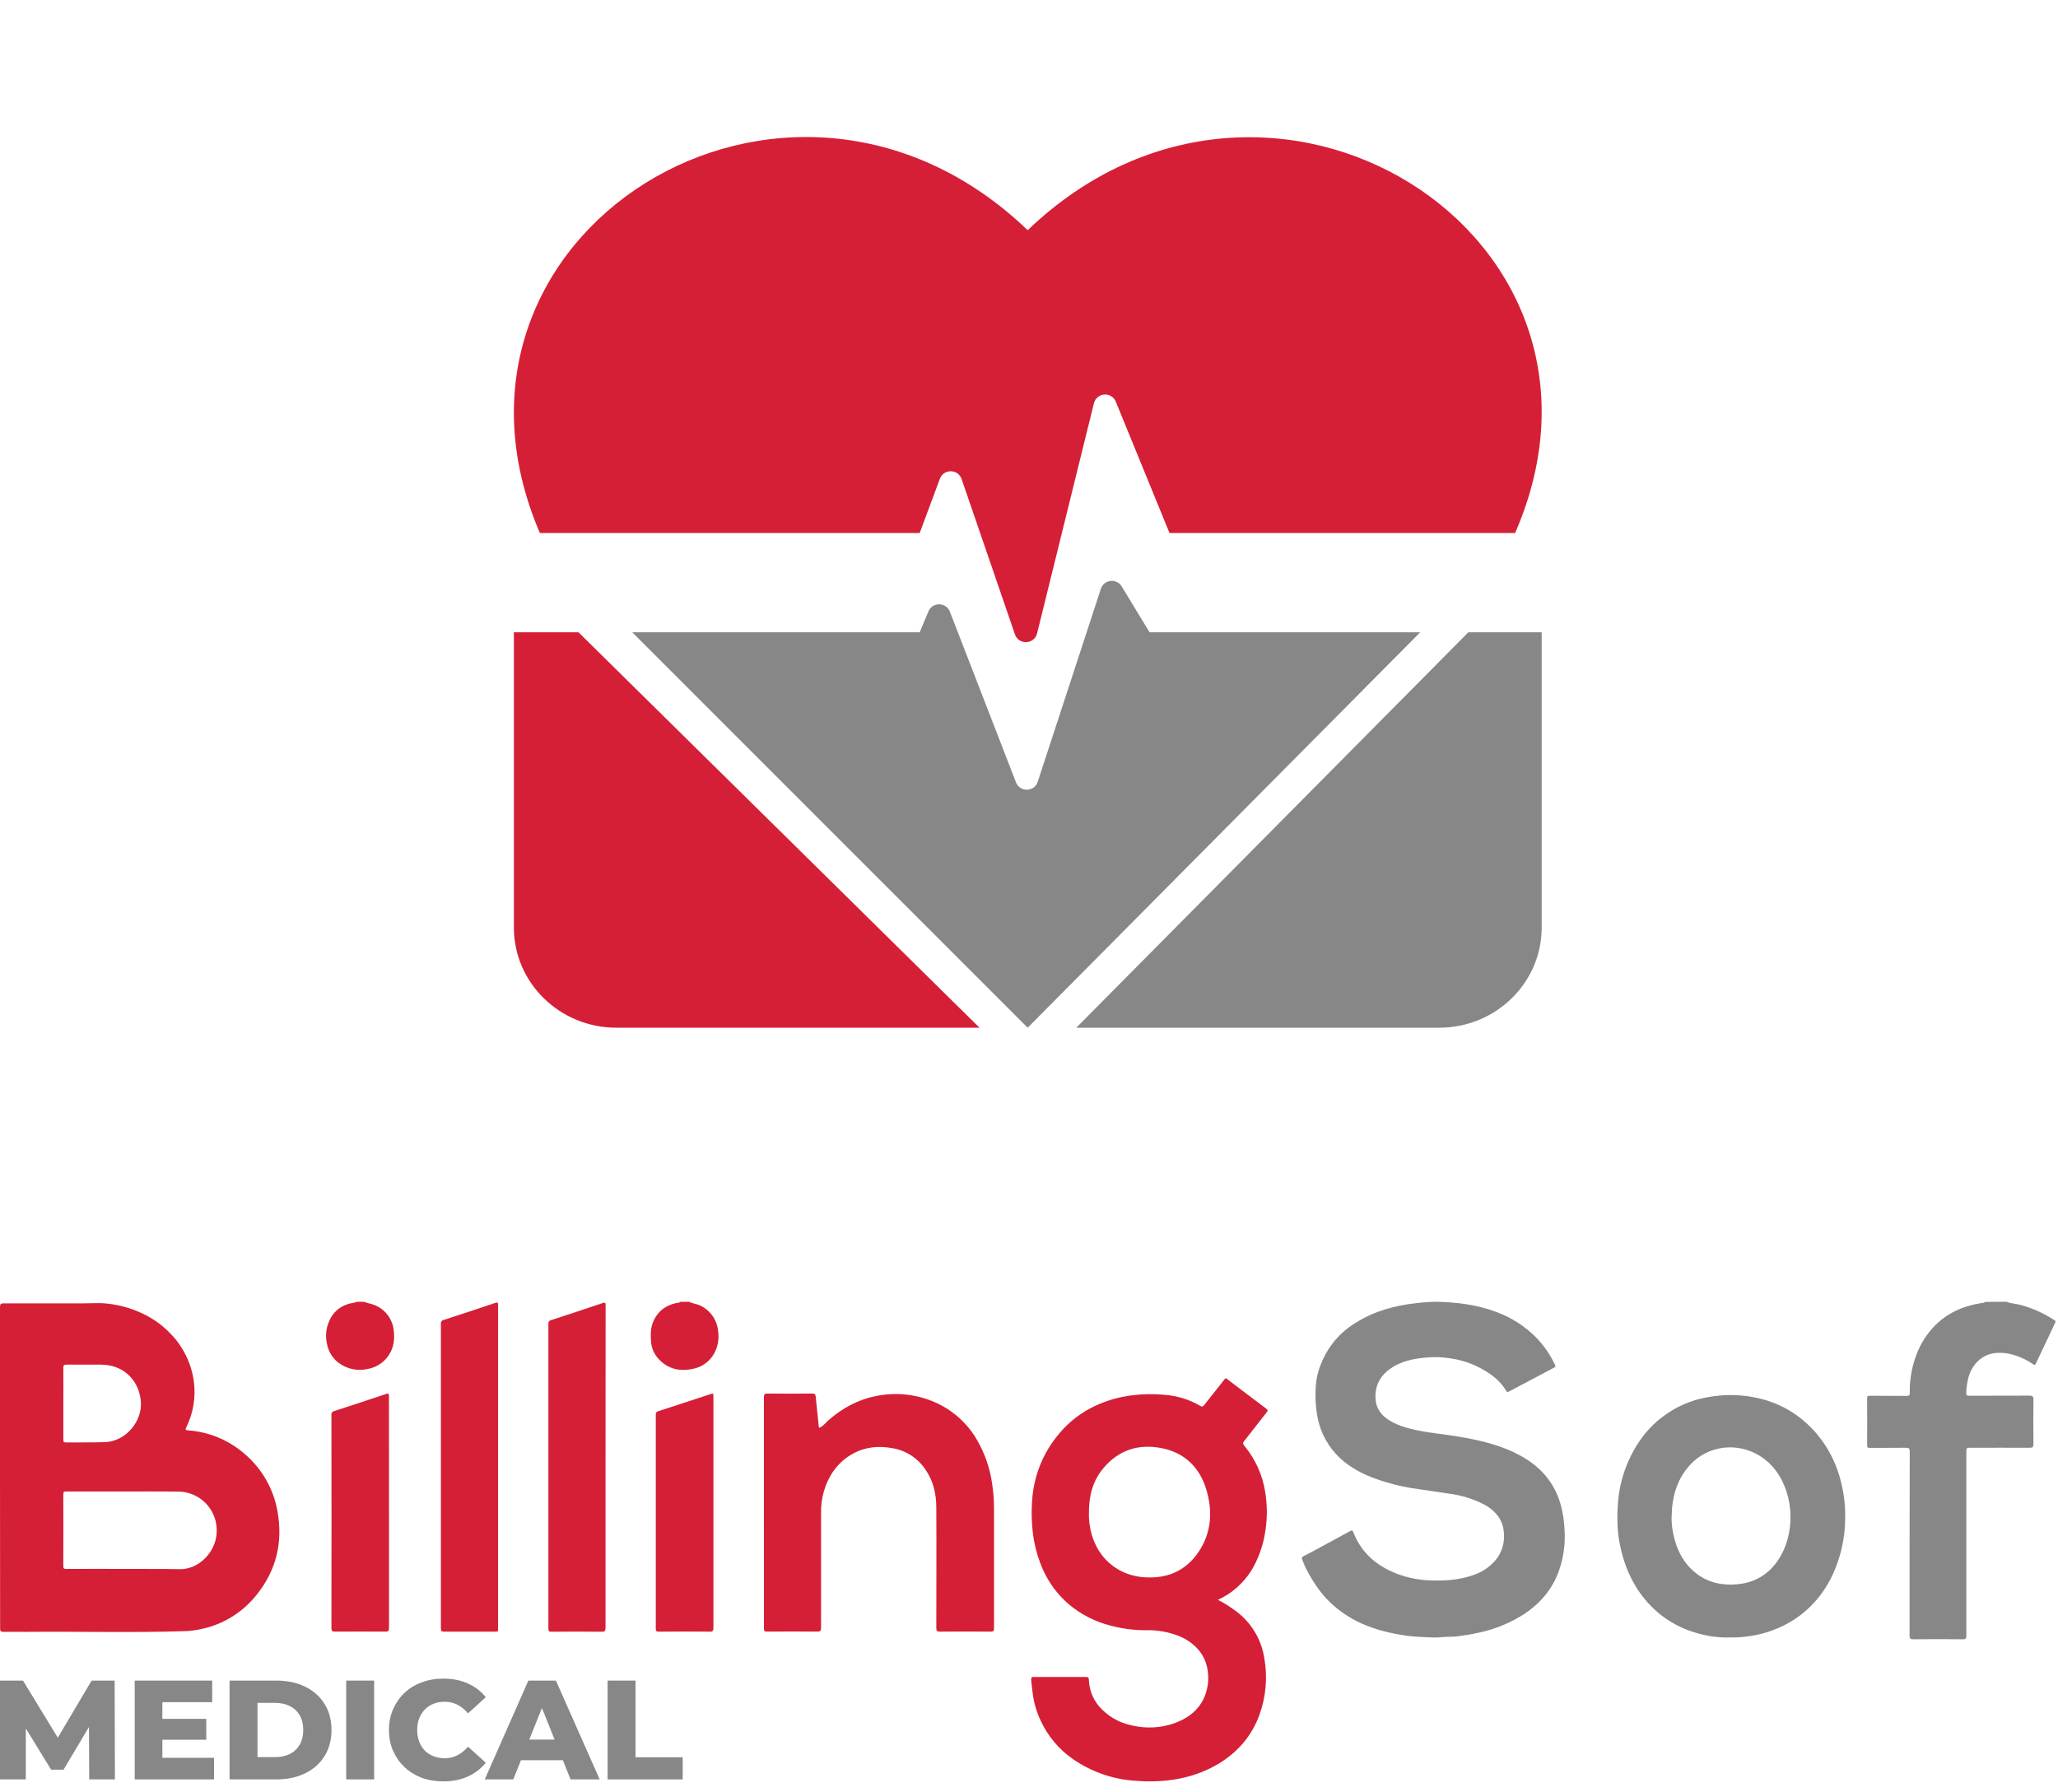 <svg width="178" height="155" viewBox="0 0 178 155" fill="none" xmlns="http://www.w3.org/2000/svg">
<path d="M52.552 153.913V145.365H54.969V151.996H59.048V153.913H52.552Z" fill="#878787"/>
<path d="M41.927 153.913L45.7 145.365H48.081L51.867 153.913H49.351L46.396 146.55H47.349L44.394 153.913H41.927ZM43.991 152.252L44.614 150.469H48.79L49.412 152.252H43.991Z" fill="#878787"/>
<path d="M38.342 154.084C37.666 154.084 37.039 153.978 36.461 153.766C35.892 153.547 35.395 153.237 34.972 152.838C34.557 152.439 34.231 151.971 33.995 151.434C33.759 150.889 33.641 150.29 33.641 149.639C33.641 148.988 33.759 148.394 33.995 147.856C34.231 147.311 34.557 146.839 34.972 146.44C35.395 146.041 35.892 145.736 36.461 145.524C37.039 145.304 37.666 145.194 38.342 145.194C39.132 145.194 39.836 145.333 40.454 145.61C41.081 145.886 41.602 146.285 42.017 146.806L40.479 148.198C40.202 147.873 39.897 147.624 39.563 147.453C39.237 147.282 38.871 147.197 38.464 147.197C38.114 147.197 37.792 147.254 37.499 147.368C37.206 147.482 36.954 147.649 36.742 147.869C36.539 148.08 36.376 148.337 36.254 148.638C36.14 148.939 36.083 149.273 36.083 149.639C36.083 150.005 36.14 150.339 36.254 150.64C36.376 150.942 36.539 151.202 36.742 151.422C36.954 151.633 37.206 151.796 37.499 151.91C37.792 152.024 38.114 152.081 38.464 152.081C38.871 152.081 39.237 151.996 39.563 151.825C39.897 151.654 40.202 151.406 40.479 151.08L42.017 152.472C41.602 152.985 41.081 153.384 40.454 153.669C39.836 153.945 39.132 154.084 38.342 154.084Z" fill="#878787"/>
<path d="M29.942 153.913V145.365H32.36V153.913H29.942Z" fill="#878787"/>
<path d="M19.855 153.913V145.365H23.896C24.841 145.365 25.671 145.54 26.387 145.89C27.104 146.24 27.661 146.733 28.06 147.368C28.467 148.003 28.671 148.76 28.671 149.639C28.671 150.51 28.467 151.267 28.06 151.91C27.661 152.545 27.104 153.038 26.387 153.388C25.671 153.738 24.841 153.913 23.896 153.913H19.855ZM22.272 151.983H23.799C24.287 151.983 24.71 151.894 25.069 151.715C25.435 151.528 25.72 151.259 25.923 150.909C26.127 150.551 26.229 150.127 26.229 149.639C26.229 149.142 26.127 148.719 25.923 148.369C25.72 148.019 25.435 147.754 25.069 147.575C24.71 147.388 24.287 147.295 23.799 147.295H22.272V151.983Z" fill="#878787"/>
<path d="M13.873 148.674H17.841V150.482H13.873V148.674ZM14.043 152.045H18.513V153.913H11.65V145.365H18.354V147.233H14.043V152.045Z" fill="#878787"/>
<path d="M0 153.913V145.365H1.99L5.531 151.178H4.481L7.925 145.365H9.915L9.94 153.913H7.717L7.693 148.748H8.071L5.495 153.07H4.42L1.771 148.748H2.235V153.913H0Z" fill="#878787"/>
<path d="M173.556 112.6C173.942 112.762 174.36 112.764 174.759 112.871C175.801 113.154 176.796 113.602 177.707 114.201C177.796 114.258 177.806 114.305 177.767 114.389C177.206 115.574 176.646 116.758 176.087 117.942C176.014 118.098 175.945 118.068 175.825 117.99C175.196 117.556 174.494 117.25 173.757 117.091C172.768 116.909 171.844 117.009 171.066 117.737C170.662 118.133 170.376 118.644 170.242 119.206C170.132 119.62 170.073 120.047 170.065 120.476C170.065 120.69 170.125 120.73 170.316 120.728C172.055 120.728 173.793 120.728 175.533 120.718C175.805 120.718 175.881 120.783 175.877 121.073C175.861 122.353 175.862 123.631 175.877 124.911C175.877 125.177 175.796 125.229 175.564 125.227C173.869 125.219 172.174 125.227 170.479 125.227C170.072 125.227 170.072 125.227 170.072 125.642C170.072 130.913 170.072 136.184 170.072 141.455C170.072 141.718 170.019 141.801 169.759 141.792C168.337 141.777 166.915 141.777 165.492 141.792C165.243 141.792 165.162 141.737 165.162 141.462C165.162 136.163 165.162 130.865 165.177 125.573C165.177 125.282 165.096 125.227 164.847 125.227C163.802 125.243 162.756 125.227 161.714 125.238C161.549 125.238 161.492 125.205 161.492 125.015C161.5 123.662 161.5 122.309 161.492 120.958C161.492 120.773 161.543 120.73 161.713 120.731C162.776 120.731 163.838 120.731 164.901 120.74C165.111 120.74 165.187 120.7 165.182 120.46C165.161 119.447 165.319 118.438 165.647 117.484C165.972 116.482 166.507 115.568 167.211 114.809C168.365 113.586 169.76 112.968 171.345 112.716C171.465 112.697 171.604 112.716 171.704 112.61L173.556 112.6Z" fill="#878787"/>
<path d="M124.199 112.6C125.971 112.634 127.716 112.841 129.394 113.473C130.719 113.948 131.923 114.724 132.918 115.745C133.561 116.422 134.093 117.201 134.495 118.054C134.572 118.225 134.511 118.245 134.4 118.304C133.494 118.782 132.588 119.262 131.682 119.745L130.544 120.348C130.451 120.398 130.368 120.464 130.282 120.317C129.773 119.446 129.007 118.871 128.16 118.403C127.329 117.944 126.427 117.638 125.494 117.501C124.867 117.397 124.231 117.364 123.597 117.403C122.417 117.49 121.26 117.678 120.25 118.389C119.341 119.028 118.895 119.911 118.976 121.043C119.04 121.925 119.558 122.504 120.274 122.922C121.021 123.353 121.841 123.565 122.668 123.735C123.765 123.961 124.884 124.053 125.987 124.236C127.906 124.555 129.803 124.969 131.538 125.929C133.193 126.839 134.387 128.149 134.953 130.028C135.169 130.78 135.293 131.556 135.322 132.339C135.404 133.602 135.215 134.868 134.769 136.047C134.189 137.549 133.188 138.695 131.885 139.573C130.674 140.362 129.333 140.918 127.93 141.215C127.322 141.356 126.705 141.442 126.092 141.534C125.637 141.602 125.167 141.553 124.708 141.606C124.047 141.683 123.4 141.606 122.751 141.582C122.074 141.547 121.4 141.462 120.734 141.329C119.833 141.168 118.951 140.914 118.099 140.571C117.114 140.173 116.198 139.613 115.387 138.912C114.338 138.02 113.599 136.9 112.963 135.689C112.834 135.441 112.748 135.168 112.632 134.908C112.569 134.761 112.593 134.683 112.751 134.602C113.345 134.302 113.928 133.981 114.513 133.665C115.261 133.26 116.002 132.857 116.755 132.447C116.889 132.373 116.977 132.343 117.05 132.529C117.74 134.303 119.035 135.41 120.724 136.087C121.713 136.474 122.759 136.682 123.817 136.702C125.014 136.738 126.197 136.664 127.342 136.268C128.107 136.034 128.794 135.587 129.328 134.975C129.801 134.426 130.07 133.721 130.085 132.987C130.099 132.273 129.958 131.637 129.515 131.073C129.197 130.679 128.803 130.358 128.356 130.132C127.411 129.645 126.391 129.33 125.342 129.2C124.483 129.085 123.631 128.93 122.773 128.819C121.776 128.693 120.791 128.482 119.828 128.188C118.698 127.847 117.596 127.408 116.61 126.699C115.531 125.944 114.703 124.866 114.236 123.611C114.04 123.055 113.909 122.477 113.847 121.889C113.77 121.208 113.757 120.522 113.809 119.839C113.854 119.242 113.986 118.656 114.202 118.1C114.453 117.437 114.794 116.814 115.215 116.25C115.78 115.509 116.476 114.885 117.265 114.409C118.873 113.405 120.638 112.916 122.493 112.72C123.059 112.648 123.629 112.608 124.199 112.6Z" fill="#878787"/>
<path d="M149.742 141.632C148.706 141.671 147.671 141.535 146.675 141.23C145.524 140.899 144.445 140.333 143.499 139.563C142.521 138.758 141.713 137.746 141.126 136.591C140.777 135.914 140.503 135.197 140.309 134.453C140.161 133.912 140.049 133.361 139.972 132.804C139.883 131.993 139.865 131.175 139.917 130.361C140.002 128.456 140.571 126.611 141.563 125.022C141.975 124.348 142.469 123.735 143.032 123.198C144.356 121.952 145.989 121.137 147.738 120.847C148.532 120.698 149.34 120.641 150.146 120.676C152.289 120.786 154.262 121.433 155.965 122.858C157.593 124.222 158.748 126.12 159.25 128.256C159.496 129.246 159.612 130.267 159.595 131.291C159.591 133.023 159.208 134.73 158.476 136.278C157.612 138.108 156.209 139.589 154.48 140.496C153.475 141.025 152.394 141.373 151.282 141.524C150.773 141.604 150.258 141.641 149.742 141.632ZM144.577 131.154C144.57 131.62 144.61 132.085 144.697 132.542C144.974 133.994 145.586 135.236 146.743 136.118C147.791 136.916 148.985 137.146 150.243 137.036C151.715 136.906 152.922 136.235 153.794 134.943C155.309 132.686 155.203 129.309 153.557 127.156C151.673 124.696 148.099 124.518 146.093 126.8C145.024 128.021 144.603 129.513 144.587 131.154H144.577Z" fill="#878787"/>
<path d="M31.481 112.6C31.843 112.752 32.241 112.781 32.596 112.972C33.007 113.176 33.358 113.485 33.615 113.866C33.873 114.248 34.027 114.69 34.063 115.15C34.168 116.037 33.983 116.839 33.401 117.514C32.985 117.989 32.418 118.305 31.797 118.411C31.367 118.51 30.92 118.514 30.487 118.423C30.054 118.333 29.646 118.149 29.291 117.886C28.762 117.485 28.402 116.899 28.282 116.244C28.171 115.777 28.171 115.291 28.282 114.824C28.544 113.811 29.14 113.068 30.192 112.769C30.409 112.706 30.644 112.713 30.848 112.6H31.481Z" fill="#D51F36"/>
<path d="M59.578 112.6C59.894 112.752 60.251 112.769 60.568 112.929C60.993 113.128 61.359 113.436 61.63 113.821C61.9 114.206 62.066 114.655 62.11 115.125C62.212 115.79 62.094 116.472 61.774 117.063C61.582 117.413 61.314 117.715 60.991 117.948C60.667 118.18 60.296 118.337 59.904 118.406C58.813 118.637 57.815 118.428 57.014 117.6C56.596 117.178 56.345 116.619 56.307 116.025C56.261 115.381 56.271 114.753 56.571 114.155C56.969 113.357 57.618 112.914 58.462 112.715C58.586 112.686 58.729 112.715 58.83 112.605L59.578 112.6Z" fill="#D51F36"/>
<path d="M0 126.93C0 122.306 0 117.683 0 113.059C0 112.797 0.066 112.735 0.324 112.736C2.626 112.746 4.927 112.736 7.229 112.736C7.901 112.736 8.574 112.681 9.246 112.755C10.472 112.88 11.661 113.245 12.748 113.829C13.47 114.22 14.13 114.72 14.703 115.31C15.82 116.435 16.544 117.894 16.764 119.468C16.95 120.831 16.725 122.218 16.117 123.451C16.033 123.63 16.004 123.701 16.253 123.721C18.043 123.844 19.746 124.544 21.108 125.717C22.64 126.997 23.667 128.783 24.006 130.755C24.472 133.382 23.909 135.791 22.238 137.893C20.992 139.493 19.206 140.579 17.218 140.944C16.848 141.021 16.473 141.068 16.096 141.085C11.482 141.24 6.866 141.107 2.251 141.15C1.597 141.15 0.943 141.14 0.289 141.15C0.067 141.15 0.01 141.093 0.01 140.868C0.007 136.228 0.003 131.582 0 126.93ZM10.672 129.009C9.024 129.009 7.377 129.009 5.729 129.009C5.536 129.009 5.472 129.046 5.474 129.255C5.483 131.325 5.483 133.393 5.474 135.461C5.474 135.674 5.539 135.709 5.731 135.708C7.469 135.708 9.206 135.696 10.942 135.708C12.472 135.718 14 135.696 15.53 135.731C17.184 135.769 18.685 134.244 18.743 132.541C18.765 132.085 18.695 131.629 18.536 131.2C18.377 130.772 18.133 130.381 17.818 130.051C17.503 129.721 17.125 129.459 16.705 129.281C16.286 129.103 15.835 129.012 15.38 129.015C13.805 129.002 12.238 129.009 10.672 129.009ZM5.479 121.399C5.479 122.441 5.479 123.485 5.479 124.529C5.479 124.687 5.497 124.772 5.692 124.768C6.82 124.753 7.948 124.779 9.076 124.741C10.875 124.682 12.375 122.914 12.175 121.128C11.968 119.285 10.606 118.051 8.755 118.037C7.747 118.037 6.75 118.037 5.748 118.037C5.543 118.037 5.474 118.081 5.477 118.301C5.485 119.331 5.479 120.364 5.479 121.399Z" fill="#D51F36"/>
<path d="M105.34 138.381C105.897 138.667 106.428 139.001 106.927 139.379C108.223 140.351 109.092 141.792 109.348 143.396C109.647 145.056 109.5 146.766 108.922 148.349C108.267 150.143 107.088 151.504 105.481 152.508C104.249 153.252 102.881 153.738 101.458 153.939C100.437 154.088 99.401 154.122 98.372 154.042C96.377 153.948 94.448 153.296 92.802 152.159C91.59 151.319 90.625 150.168 90.007 148.825C89.638 148.048 89.401 147.213 89.307 146.357C89.269 145.987 89.2 145.622 89.19 145.25C89.19 145.095 89.237 145.053 89.388 145.053C90.909 145.053 92.431 145.053 93.954 145.053C94.172 145.053 94.174 145.169 94.179 145.323C94.199 145.815 94.314 146.297 94.52 146.744C94.725 147.19 95.016 147.592 95.376 147.925C96.076 148.595 96.95 149.052 97.898 149.243C99.144 149.543 100.451 149.467 101.655 149.026C102.889 148.56 103.849 147.778 104.281 146.493C104.479 145.909 104.545 145.288 104.474 144.675C104.419 144.026 104.187 143.405 103.802 142.881C103.344 142.291 102.741 141.831 102.052 141.547C101.131 141.167 100.141 140.984 99.145 141.01C98.104 141.015 97.067 140.881 96.06 140.612C94.726 140.278 93.484 139.643 92.431 138.754C91.493 137.948 90.741 136.946 90.229 135.817C89.856 134.992 89.588 134.124 89.428 133.232C89.247 132.152 89.191 131.054 89.26 129.961C89.328 128.473 89.73 127.02 90.437 125.71C90.771 125.1 91.165 124.524 91.614 123.993C92.461 122.98 93.519 122.165 94.714 121.607C95.724 121.135 96.802 120.827 97.908 120.693C98.847 120.571 99.798 120.556 100.741 120.649C101.816 120.728 102.859 121.05 103.792 121.593C103.96 121.69 104.034 121.685 104.158 121.522C104.733 120.779 105.335 120.057 105.91 119.31C106.018 119.172 106.053 119.222 106.144 119.292C107.272 120.148 108.398 121.006 109.533 121.853C109.679 121.962 109.654 122.038 109.565 122.151C108.946 122.936 108.334 123.725 107.715 124.515C107.462 124.832 107.445 124.831 107.697 125.145C108.603 126.264 109.199 127.604 109.425 129.029C109.605 130.108 109.617 131.208 109.462 132.291C109.338 133.226 109.076 134.136 108.685 134.993C108.151 136.192 107.282 137.21 106.184 137.923C105.912 138.093 105.63 138.246 105.34 138.381ZM94.184 130.841C94.184 130.993 94.184 131.146 94.184 131.298C94.334 134.157 96.223 136.211 98.92 136.425C100.877 136.579 102.514 135.919 103.642 134.272C104.787 132.592 104.906 130.726 104.33 128.821C103.753 126.916 102.445 125.643 100.463 125.258C98.481 124.873 96.783 125.408 95.459 126.962C94.512 128.07 94.174 129.405 94.184 130.841Z" fill="#D51F36"/>
<path d="M66.071 130.845C66.071 127.517 66.071 124.189 66.071 120.86C66.071 120.598 66.139 120.534 66.396 120.538C67.685 120.551 68.975 120.55 70.262 120.538C70.478 120.538 70.535 120.607 70.553 120.81C70.632 121.662 70.731 122.514 70.817 123.366C70.832 123.535 70.864 123.508 70.985 123.439C71.254 123.289 71.432 123.039 71.658 122.844C72.835 121.814 74.179 121.075 75.713 120.766C77.555 120.371 79.475 120.606 81.169 121.433C82.572 122.119 83.737 123.212 84.515 124.57C85.17 125.703 85.606 126.951 85.797 128.247C85.918 128.998 85.978 129.758 85.976 130.52C85.976 133.957 85.976 137.393 85.976 140.829C85.976 141.052 85.942 141.133 85.69 141.131C84.233 141.118 82.776 141.118 81.319 141.131C81.065 141.131 80.983 141.077 80.983 140.811C80.983 137.347 81.003 133.887 80.983 130.42C80.983 129.25 80.739 128.117 80.053 127.127C79.732 126.64 79.315 126.224 78.828 125.905C78.341 125.586 77.795 125.369 77.222 125.269C76.022 125.045 74.869 125.139 73.794 125.725C72.48 126.44 71.685 127.583 71.256 128.995C71.081 129.622 70.999 130.273 71.014 130.925C71.014 134.216 71.014 137.511 71.014 140.802C71.014 141.062 70.95 141.13 70.689 141.128C69.24 141.115 67.79 141.115 66.339 141.128C66.12 141.128 66.073 141.062 66.075 140.856C66.076 137.52 66.075 134.183 66.071 130.845Z" fill="#D51F36"/>
<path d="M43.077 126.905C43.077 131.529 43.077 136.152 43.077 140.776C43.077 141.164 43.136 141.129 42.714 141.131C41.271 141.131 39.831 141.131 38.388 141.131C38.188 141.131 38.134 141.08 38.134 140.876C38.134 132.087 38.134 123.297 38.134 114.508C38.123 114.431 38.142 114.352 38.188 114.289C38.234 114.225 38.303 114.183 38.38 114.17C39.857 113.688 41.335 113.205 42.808 112.705C43.06 112.62 43.082 112.689 43.082 112.916C43.076 117.575 43.075 122.239 43.077 126.905Z" fill="#D51F36"/>
<path d="M52.373 126.878C52.373 131.518 52.373 136.16 52.373 140.801C52.373 141.056 52.316 141.139 52.053 141.139C50.596 141.125 49.139 141.125 47.682 141.139C47.477 141.139 47.432 141.08 47.432 140.882C47.432 132.094 47.432 123.306 47.432 114.518C47.421 114.44 47.441 114.361 47.488 114.297C47.535 114.234 47.605 114.192 47.682 114.18C49.158 113.698 50.636 113.216 52.109 112.716C52.368 112.629 52.381 112.716 52.381 112.929C52.373 117.58 52.371 122.229 52.373 126.878Z" fill="#D51F36"/>
<path d="M61.705 130.816C61.705 134.146 61.705 137.475 61.705 140.803C61.705 141.058 61.649 141.141 61.385 141.132C59.916 141.119 58.447 141.122 56.979 141.132C56.786 141.132 56.72 141.097 56.72 140.886C56.727 134.714 56.727 128.543 56.72 122.371C56.709 122.303 56.724 122.233 56.763 122.176C56.802 122.119 56.861 122.08 56.929 122.067C58.425 121.583 59.919 121.094 61.412 120.601C61.703 120.507 61.705 120.507 61.705 120.807V130.819V130.816Z" fill="#D51F36"/>
<path d="M33.647 130.816C33.647 134.151 33.647 137.488 33.647 140.825C33.647 141.08 33.571 141.132 33.334 141.13C31.883 141.122 30.433 141.122 28.983 141.13C28.753 141.13 28.666 141.093 28.666 140.83C28.674 134.688 28.674 128.546 28.666 122.403C28.654 122.321 28.674 122.238 28.722 122.171C28.771 122.104 28.843 122.06 28.924 122.046C30.411 121.567 31.894 121.078 33.374 120.58C33.598 120.506 33.643 120.543 33.642 120.775C33.643 124.124 33.645 127.471 33.647 130.816Z" fill="#D51F36"/>
<path d="M88.886 19.91C68.085 -0.042 35.606 20.242 46.694 46.103H79.547L81.29 41.416C81.617 40.535 82.868 40.551 83.173 41.439L87.783 54.869C88.107 55.812 89.46 55.752 89.7 54.784L94.613 34.888C94.845 33.948 96.144 33.853 96.51 34.749L101.152 46.103H131.046C142.289 20.265 109.659 -0.014 88.886 19.91Z" fill="#D51F36"/>
<path d="M54.684 54.689L88.885 88.894L122.839 54.689H99.426L97.02 50.725C96.577 49.995 95.481 50.121 95.215 50.933L89.756 67.619C89.464 68.513 88.213 68.546 87.874 67.669L82.157 52.91C81.832 52.07 80.649 52.054 80.302 52.885L79.547 54.689H54.684Z" fill="#878787"/>
<path d="M44.447 54.689V80.228C44.447 85.014 48.417 88.894 53.313 88.894H84.72L50.033 54.689H44.447Z" fill="#D51F36"/>
<path d="M124.476 88.894C129.373 88.894 133.342 85.014 133.342 80.228V54.689H127.001L93.09 88.894H124.476Z" fill="#878787"/>
</svg>
